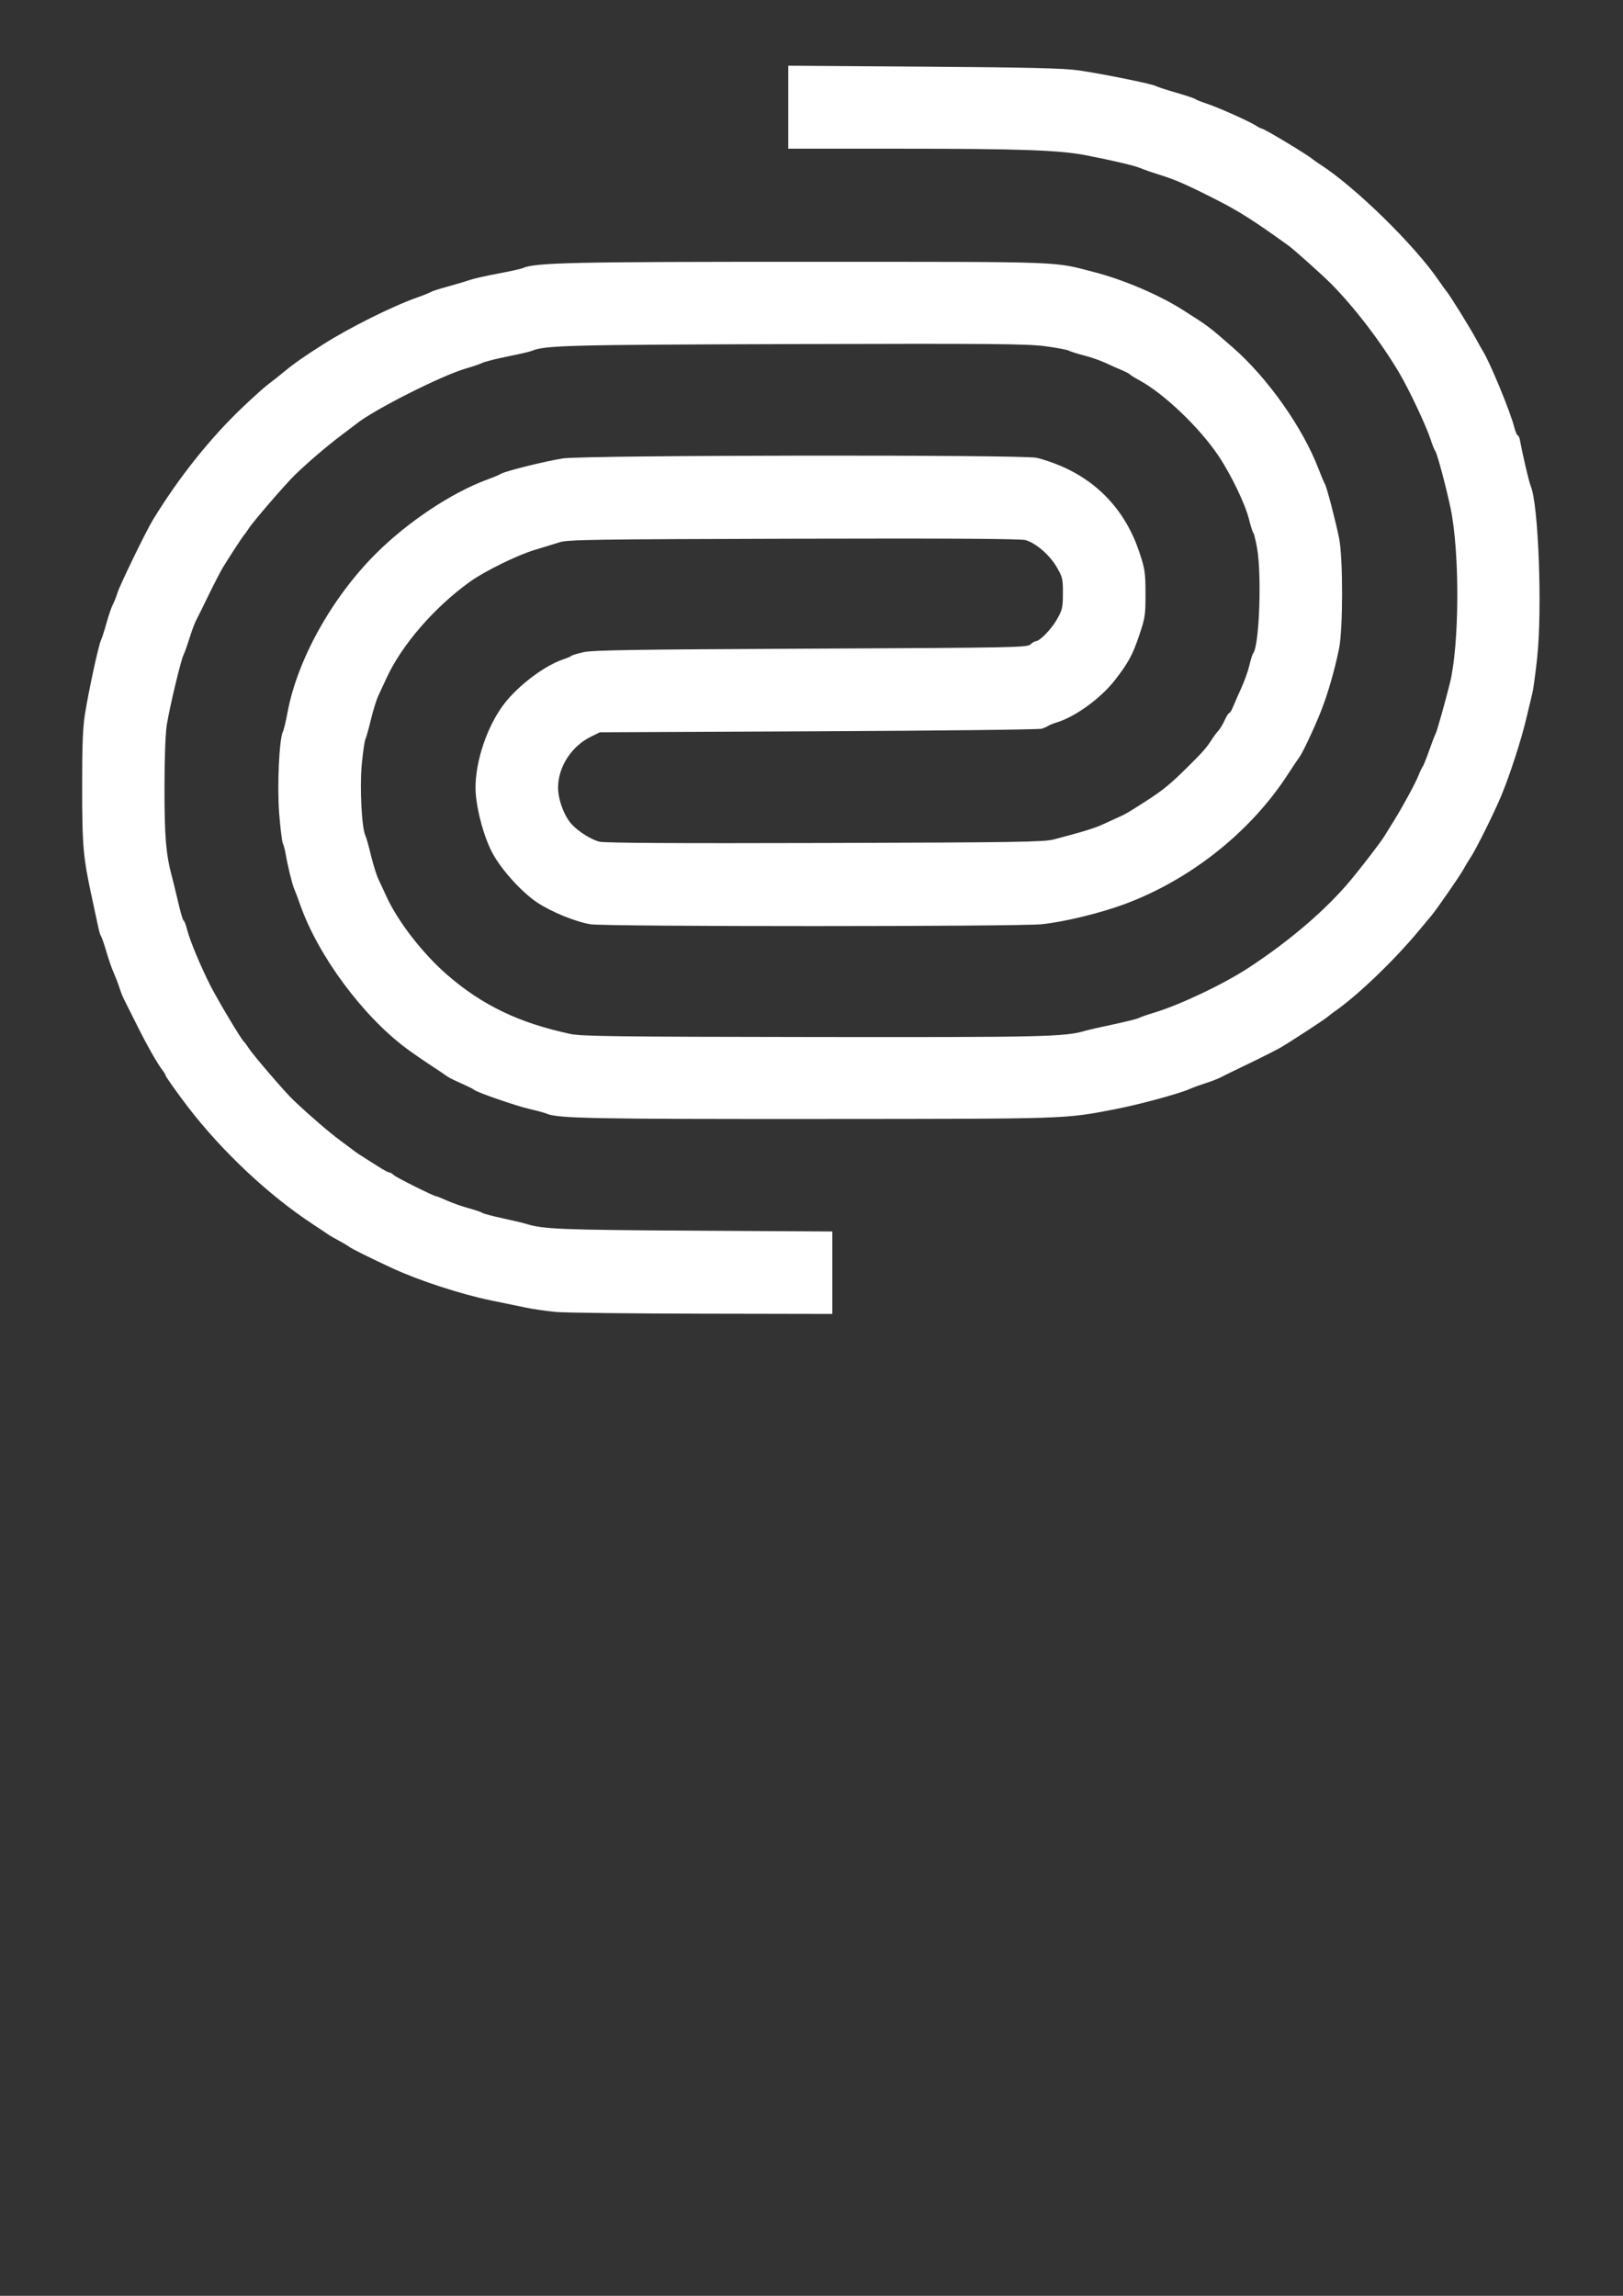 <?xml version="1.0" encoding="UTF-8" standalone="no"?>
<svg
        xmlns:dc="http://purl.org/dc/elements/1.1/"
        xmlns:cc="http://creativecommons.org/ns#"
        xmlns:rdf="http://www.w3.org/1999/02/22-rdf-syntax-ns#"
        xmlns="http://www.w3.org/2000/svg"
        width="210mm"
        height="297mm"
        viewBox="0 0 210 297"
        version="1.1"
        id="svg8">
    <rect x="0" y="0" width="210" height="297" fill="#333333" stroke="none"/>
    <defs
            id="defs2"/>
    <g
            id="layer1">
        <path
                style="fill:#ffffff;stroke-width:0.238"
                d="m 71.92,169.719 c -1.177,-0.106 -2.942,-0.361 -3.923,-0.567 -0.981,-0.205 -3.013,-0.626 -4.517,-0.934 -3.793,-0.778 -9.213,-2.543 -12.601,-4.103 -2.759,-1.271 -5.364,-2.561 -5.706,-2.826 -0.196,-0.152 -0.837,-0.533 -1.425,-0.847 -0.588,-0.314 -1.176,-0.654 -1.308,-0.756 -0.132,-0.102 -0.988,-0.676 -1.903,-1.275 -5.726,-3.748 -11.768,-9.412 -16.22,-15.207 -1.305,-1.699 -2.919,-3.976 -2.919,-4.119 0,-0.086 -0.163,-0.366 -0.361,-0.621 -0.686,-0.882 -2.071,-3.326 -3.362,-5.933 -0.712,-1.438 -1.436,-2.883 -1.609,-3.21 -0.172,-0.327 -0.449,-1.022 -0.614,-1.545 -0.166,-0.523 -0.494,-1.379 -0.73,-1.902 -0.236,-0.523 -0.664,-1.753 -0.951,-2.734 -0.287,-0.981 -0.6,-1.89 -0.694,-2.021 -0.094,-0.131 -0.248,-0.612 -0.342,-1.07 -0.094,-0.458 -0.438,-2.062 -0.765,-3.566 -1.217,-5.591 -1.332,-6.833 -1.342,-14.503 -0.007,-5.521 0.081,-7.819 0.369,-9.629 0.479,-3.005 1.753,-8.883 2.061,-9.51 0.128,-0.262 0.456,-1.278 0.728,-2.259 0.272,-0.981 0.638,-2.051 0.813,-2.377 0.175,-0.327 0.45,-1.022 0.612,-1.545 0.312,-1.006 3.701,-7.981 4.564,-9.391 3.397,-5.553 7.4,-10.574 11.66,-14.625 1.338,-1.272 2.81,-2.591 3.271,-2.931 0.461,-0.34 1.426,-1.104 2.145,-1.698 1.227,-1.014 2.452,-1.869 4.993,-3.485 3.362,-2.138 8.947,-4.921 12.125,-6.041 0.85,-0.3 1.652,-0.622 1.783,-0.717 0.131,-0.095 1.094,-0.405 2.14,-0.69 1.046,-0.285 2.33,-0.667 2.853,-0.85 0.523,-0.183 2.181,-0.559 3.685,-0.837 1.504,-0.278 2.948,-0.598 3.21,-0.712 1.641,-0.715 6.433,-0.82 37.089,-0.814 33.744,0.007 31.402,-0.08 37.012,1.379 3.693,0.96 8.255,2.915 11.272,4.829 3.373,2.14 3.35,2.123 6.497,4.871 4.514,3.942 9.046,10.36 11.095,15.711 0.365,0.954 0.739,1.841 0.832,1.972 0.213,0.302 1.356,4.677 1.832,7.014 0.514,2.522 0.509,11.783 -0.008,14.265 -0.619,2.976 -1.483,5.949 -2.382,8.202 -0.898,2.25 -2.398,5.419 -2.791,5.898 -0.128,0.156 -0.787,1.139 -1.465,2.185 -4.817,7.434 -12.599,13.613 -21.119,16.772 -3.148,1.167 -7.77,2.289 -10.699,2.597 -3.043,0.32 -56.432,0.325 -58.398,0.005 -1.905,-0.309 -5.069,-1.597 -6.88,-2.801 -2.016,-1.34 -4.631,-4.223 -5.807,-6.404 -1.153,-2.138 -2.172,-6.035 -2.193,-8.388 -0.031,-3.482 1.52,-8.066 3.688,-10.897 1.84,-2.403 5.23,-4.961 7.657,-5.778 0.523,-0.176 1.004,-0.383 1.07,-0.46 0.065,-0.077 0.761,-0.288 1.545,-0.47 1.157,-0.268 6.704,-0.354 29.397,-0.456 26.202,-0.118 27.999,-0.152 28.43,-0.541 0.253,-0.229 0.561,-0.416 0.684,-0.416 0.517,0 2.004,-1.517 2.735,-2.791 0.717,-1.249 0.787,-1.547 0.796,-3.391 0.009,-1.876 -0.048,-2.121 -0.798,-3.41 -0.903,-1.554 -2.687,-3.103 -4.021,-3.492 -0.611,-0.178 -9.715,-0.233 -30.001,-0.18 -25.968,0.068 -29.253,0.117 -30.313,0.458 -0.654,0.21 -2.1,0.656 -3.215,0.99 -2.25,0.675 -6.497,2.763 -8.392,4.126 -4.57,3.288 -8.763,8.116 -10.735,12.362 -0.355,0.765 -0.851,1.833 -1.103,2.375 -0.251,0.542 -0.684,1.933 -0.961,3.091 -0.277,1.158 -0.595,2.29 -0.706,2.514 -0.111,0.225 -0.326,1.709 -0.477,3.298 -0.279,2.935 -0.006,8.23 0.473,9.194 0.113,0.227 0.433,1.361 0.71,2.519 0.277,1.158 0.71,2.549 0.961,3.091 0.251,0.542 0.748,1.611 1.103,2.375 1.488,3.205 4.659,7.282 7.774,9.995 4.544,3.959 9.346,6.264 15.995,7.68 1.418,0.302 6.056,0.36 31.383,0.392 29.844,0.038 32.595,-0.024 35.187,-0.8 0.392,-0.117 2.037,-0.492 3.655,-0.833 1.618,-0.341 3.116,-0.716 3.328,-0.834 0.213,-0.118 1.082,-0.422 1.932,-0.677 3.35,-1.003 8.974,-3.672 12.244,-5.812 5.288,-3.459 9.98,-7.476 13.135,-11.244 1.469,-1.754 3.985,-5.033 4.458,-5.811 0.262,-0.429 0.814,-1.324 1.228,-1.988 1.13,-1.812 2.805,-4.902 3.167,-5.843 0.176,-0.458 0.413,-0.954 0.526,-1.104 0.113,-0.149 0.5,-1.112 0.86,-2.14 0.36,-1.028 0.733,-1.995 0.829,-2.149 0.152,-0.246 1.226,-4.047 1.841,-6.517 1.237,-4.971 1.296,-16.79 0.113,-22.564 -0.525,-2.562 -1.745,-7.15 -1.98,-7.448 -0.121,-0.153 -0.409,-0.867 -0.641,-1.587 -0.536,-1.667 -2.706,-6.279 -3.971,-8.44 -2.332,-3.982 -5.816,-8.553 -8.872,-11.639 -1.085,-1.096 -4.802,-4.425 -5.507,-4.933 -4.529,-3.262 -6.4,-4.452 -9.347,-5.948 -3.971,-2.015 -5.275,-2.585 -7.53,-3.288 -0.893,-0.278 -1.945,-0.647 -2.337,-0.819 -0.706,-0.309 -3.889,-1.054 -7.157,-1.675 -3.358,-0.637 -8.562,-0.821 -23.334,-0.822 l -15.038,-4.66e-4 V 13.872 8.5 l 17.534,0.124 c 13.776,0.098 18.069,0.201 20.03,0.48 3.019,0.431 9.489,1.742 9.988,2.024 0.198,0.112 1.375,0.495 2.615,0.852 1.241,0.357 2.363,0.732 2.493,0.834 0.131,0.102 0.783,0.363 1.45,0.581 1.456,0.475 5.544,2.298 6.378,2.844 0.328,0.215 0.67,0.39 0.761,0.39 0.307,0 5.905,3.367 6.633,3.99 0.134,0.115 0.562,0.413 0.951,0.663 4.516,2.9 12.258,10.482 15.343,15.026 0.379,0.559 0.802,1.147 0.94,1.308 0.476,0.555 3.101,4.784 3.944,6.355 0.316,0.588 0.677,1.23 0.803,1.426 0.885,1.378 3.57,7.875 4.061,9.828 0.154,0.61 0.361,1.109 0.462,1.109 0.1,0 0.234,0.294 0.297,0.654 0.286,1.627 1.181,5.455 1.376,5.884 1.003,2.211 1.52,15.929 0.838,22.235 -0.219,2.024 -0.493,4.054 -0.608,4.511 -0.116,0.458 -0.479,1.97 -0.806,3.362 -0.655,2.781 -2.082,7.18 -3.227,9.952 -0.919,2.224 -3.28,6.971 -3.99,8.022 -0.293,0.433 -0.697,1.107 -0.899,1.496 -0.346,0.67 -3.453,5.167 -4.099,5.935 -0.165,0.196 -0.962,1.151 -1.77,2.121 -3.138,3.768 -7.829,8.265 -10.741,10.297 -0.407,0.284 -0.794,0.579 -0.86,0.654 -0.219,0.254 -5.098,3.441 -6.3,4.116 -0.654,0.367 -2.526,1.31 -4.161,2.095 -1.635,0.785 -3.239,1.568 -3.566,1.74 -0.327,0.172 -1.183,0.5 -1.902,0.729 -0.719,0.229 -1.629,0.561 -2.021,0.738 -1.351,0.609 -6.664,2.046 -9.748,2.636 -6.548,1.254 -5.734,1.227 -38.278,1.246 -29.196,0.017 -33.791,-0.073 -35.187,-0.687 -0.262,-0.115 -1.278,-0.393 -2.259,-0.617 -1.735,-0.397 -6.894,-2.187 -7.132,-2.475 -0.065,-0.079 -0.809,-0.449 -1.652,-0.822 -0.843,-0.373 -1.645,-0.771 -1.783,-0.883 -0.138,-0.112 -1.107,-0.766 -2.155,-1.452 -1.047,-0.686 -2.492,-1.686 -3.21,-2.223 -5.638,-4.213 -11.357,-11.947 -13.672,-18.488 -0.33,-0.933 -0.698,-1.91 -0.818,-2.171 -0.235,-0.513 -0.835,-2.979 -1.099,-4.517 -0.09,-0.523 -0.249,-1.118 -0.354,-1.322 -0.105,-0.204 -0.316,-1.926 -0.47,-3.827 -0.283,-3.512 -4.76e-4,-9.714 0.485,-10.631 0.112,-0.212 0.379,-1.328 0.592,-2.478 1.262,-6.805 5.728,-14.84 11.399,-20.508 4.158,-4.156 9.858,-7.943 14.518,-9.646 0.785,-0.287 1.535,-0.603 1.667,-0.702 0.436,-0.328 5.901,-1.687 8.081,-2.009 2.874,-0.425 59.314,-0.497 61.265,-0.078 0.691,0.148 2.065,0.61 3.051,1.026 4.974,2.098 8.495,5.945 10.237,11.186 0.723,2.176 0.791,2.629 0.797,5.349 0.007,2.754 -0.051,3.146 -0.792,5.349 -0.868,2.582 -1.443,3.643 -3.177,5.866 -1.802,2.311 -5.054,4.688 -7.428,5.429 -0.523,0.163 -1.058,0.375 -1.189,0.469 -0.131,0.095 -0.505,0.264 -0.832,0.375 -0.327,0.111 -13.326,0.261 -28.887,0.332 l -28.292,0.129 -1.169,0.575 c -2.507,1.234 -4.229,3.896 -4.242,6.557 -0.008,1.564 0.796,3.723 1.782,4.786 0.883,0.952 2.514,1.972 3.58,2.237 0.678,0.169 10.056,0.223 29.173,0.167 24.721,-0.072 28.348,-0.129 29.6,-0.458 3.855,-1.014 5.308,-1.461 6.408,-1.974 0.66,-0.307 1.574,-0.726 2.032,-0.93 0.901,-0.402 0.975,-0.446 3.447,-2.026 2.187,-1.398 3.116,-2.153 5.309,-4.313 2.018,-1.988 2.575,-2.619 3.239,-3.665 0.247,-0.389 0.631,-0.902 0.853,-1.141 0.222,-0.239 0.595,-0.857 0.828,-1.373 0.233,-0.517 0.501,-0.939 0.596,-0.939 0.095,0 0.312,-0.348 0.481,-0.773 0.17,-0.425 0.65,-1.522 1.068,-2.437 0.418,-0.915 0.894,-2.253 1.059,-2.972 0.165,-0.719 0.385,-1.417 0.49,-1.55 0.797,-1.015 1.124,-10.175 0.489,-13.666 -0.179,-0.981 -0.392,-1.837 -0.473,-1.902 -0.082,-0.065 -0.338,-0.868 -0.568,-1.783 -0.503,-1.995 -2.314,-5.751 -3.951,-8.194 -2.449,-3.654 -7.076,-8.066 -10.251,-9.775 -0.588,-0.317 -1.127,-0.652 -1.197,-0.745 -0.07,-0.093 -0.551,-0.345 -1.07,-0.56 -0.518,-0.215 -1.478,-0.64 -2.131,-0.946 -0.654,-0.305 -1.884,-0.732 -2.734,-0.949 -0.85,-0.216 -1.742,-0.497 -1.983,-0.624 -0.241,-0.127 -1.652,-0.389 -3.136,-0.582 -2.289,-0.298 -7.196,-0.338 -32.372,-0.264 -29.255,0.086 -32.256,0.163 -33.953,0.872 -0.262,0.109 -1.652,0.433 -3.091,0.718 -1.438,0.286 -2.936,0.666 -3.328,0.845 -0.392,0.179 -1.34,0.502 -2.105,0.719 -3.061,0.866 -11.911,5.33 -14.165,7.145 -0.205,0.165 -1.121,0.86 -2.036,1.546 -1.767,1.324 -4.328,3.516 -5.943,5.088 -1.255,1.221 -5.402,6.028 -5.972,6.923 -0.24,0.377 -0.498,0.739 -0.573,0.804 -0.15,0.131 -2.005,2.971 -2.795,4.279 -0.276,0.458 -1.104,2.062 -1.838,3.566 -0.735,1.504 -1.475,3.002 -1.646,3.328 -0.17,0.327 -0.543,1.343 -0.829,2.259 -0.286,0.915 -0.62,1.849 -0.744,2.076 -0.33,0.605 -1.834,6.895 -2.177,9.099 -0.18,1.157 -0.297,4.369 -0.298,8.202 -0.002,6.201 0.19,8.532 0.93,11.293 0.175,0.654 0.56,2.232 0.856,3.507 0.295,1.275 0.607,2.318 0.693,2.318 0.086,0 0.299,0.562 0.473,1.248 0.344,1.355 1.697,4.598 2.963,7.103 0.982,1.943 4.062,7.092 4.391,7.341 0.086,0.065 0.354,0.427 0.594,0.804 0.584,0.916 4.757,5.765 5.831,6.775 2.222,2.09 4.569,4.106 6.085,5.227 0.915,0.677 1.774,1.317 1.908,1.423 0.134,0.106 0.562,0.39 0.951,0.631 0.389,0.241 1.26,0.794 1.936,1.229 0.676,0.435 1.337,0.791 1.469,0.791 0.132,0 0.388,0.148 0.569,0.329 0.311,0.311 5.22,2.762 5.532,2.762 0.081,0 0.702,0.25 1.38,0.555 0.678,0.305 1.928,0.745 2.778,0.977 0.85,0.232 1.652,0.505 1.783,0.607 0.131,0.102 1.308,0.416 2.615,0.697 1.308,0.282 2.701,0.613 3.096,0.736 2.178,0.679 4.408,0.768 21.689,0.87 l 17.891,0.105 v 5.334 5.334 l -16.821,-0.032 c -9.251,-0.018 -17.784,-0.119 -18.96,-0.225 z"
                id="path90"/>
    </g>
</svg>
